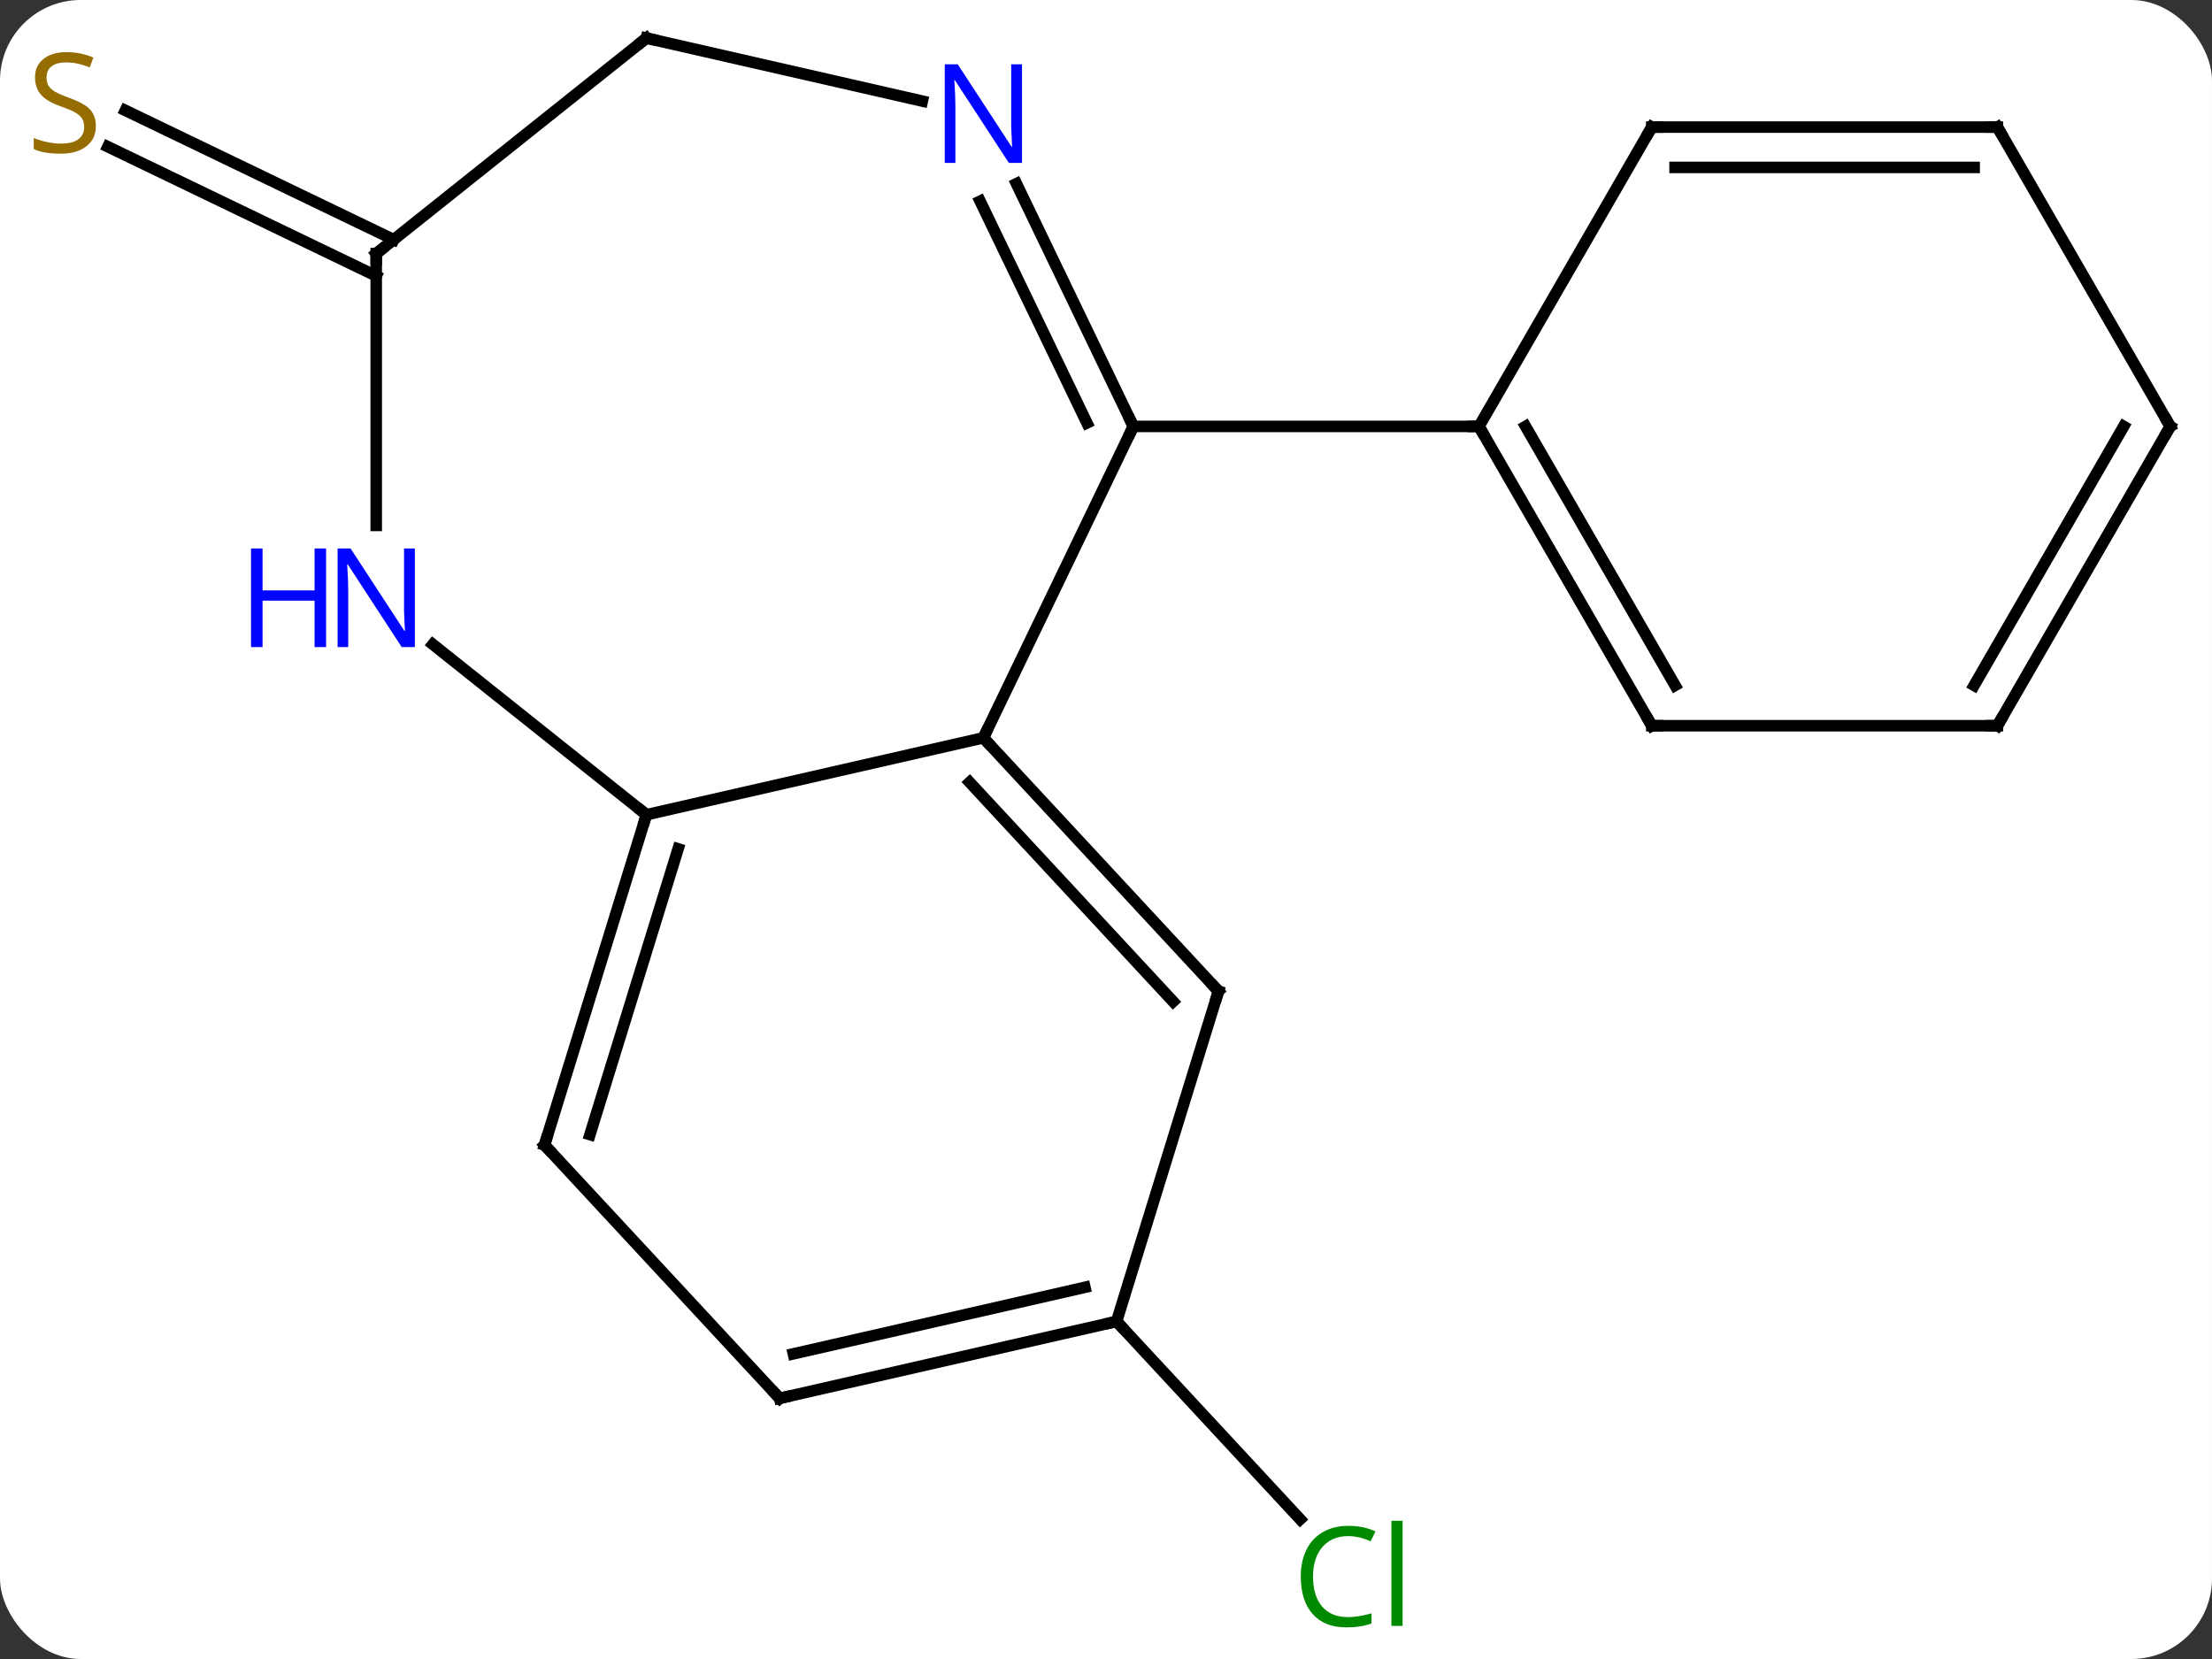 <svg width="192" viewBox="0 0 192 144" style="fill-opacity:1; color-rendering:auto; color-interpolation:auto; text-rendering:auto; stroke:black; stroke-linecap:square; stroke-miterlimit:10; shape-rendering:auto; stroke-opacity:1; fill:black; stroke-dasharray:none; font-weight:normal; stroke-width:1; font-family:'Open Sans'; font-style:normal; stroke-linejoin:miter; font-size:12; stroke-dashoffset:0; image-rendering:auto;" height="144" class="cas-substance-image" xmlns:xlink="http://www.w3.org/1999/xlink" xmlns="http://www.w3.org/2000/svg"><rect x="0" y="0" width="192" height="144" fill="#333333" stroke="none"/><svg class="cas-substance-single-component"><rect y="0" x="0" width="192" stroke="none" ry="7" rx="7" height="144" fill="white" class="cas-substance-group"/><svg y="0" x="0" width="192" viewBox="0 0 192 144" style="fill:black;" height="144" class="cas-substance-single-component-image"><svg><g><g transform="translate(97,70)" style="text-rendering:geometricPrecision; color-rendering:optimizeQuality; color-interpolation:linearRGB; stroke-linecap:butt; image-rendering:optimizeQuality;"><line y2="44.7" y1="61.871" x2="-0.081" x1="15.851" style="fill:none;"/><line y2="-46.046" y1="-57.263" x2="-64.344" x1="-87.636" style="fill:none;"/><line y2="-49.199" y1="-60.416" x2="-62.825" x1="-86.118" style="fill:none;"/><line y2="-5.958" y1="-32.988" x2="-11.643" x1="1.374" style="fill:none;"/><line y2="-54.057" y1="-32.988" x2="-8.773" x1="1.374" style="fill:none;"/><line y2="-52.538" y1="-33.29" x2="-11.927" x1="-2.656" style="fill:none;"/><line y2="-32.988" y1="-32.988" x2="31.374" x1="1.374" style="fill:none;"/><line y2="0.717" y1="-5.958" x2="-40.89" x1="-11.643" style="fill:none;"/><line y2="16.032" y1="-5.958" x2="8.763" x1="-11.643" style="fill:none;"/><line y2="16.931" y1="-2.096" x2="4.823" x1="-12.834" style="fill:none;"/><line y2="-66.693" y1="-61.225" x2="-40.89" x1="-16.944" style="fill:none;"/><line y2="-14.068" y1="0.717" x2="-59.429" x1="-40.89" style="fill:none;"/><line y2="29.385" y1="0.717" x2="-49.734" x1="-40.89" style="fill:none;"/><line y2="28.486" y1="3.68" x2="-45.794" x1="-38.141" style="fill:none;"/><line y2="44.7" y1="16.032" x2="-0.081" x1="8.763" style="fill:none;"/><line y2="-47.988" y1="-66.693" x2="-64.344" x1="-40.89" style="fill:none;"/><line y2="-47.988" y1="-24.394" x2="-64.344" x1="-64.344" style="fill:none;"/><line y2="51.375" y1="29.385" x2="-29.328" x1="-49.734" style="fill:none;"/><line y2="51.375" y1="44.7" x2="-29.328" x1="-0.081" style="fill:none;"/><line y2="47.513" y1="41.737" x2="-28.137" x1="-2.83" style="fill:none;"/><line y2="-7.008" y1="-32.988" x2="46.374" x1="31.374" style="fill:none;"/><line y2="-10.508" y1="-32.988" x2="48.395" x1="35.416" style="fill:none;"/><line y2="-58.968" y1="-32.988" x2="46.374" x1="31.374" style="fill:none;"/><line y2="-7.008" y1="-7.008" x2="76.374" x1="46.374" style="fill:none;"/><line y2="-58.968" y1="-58.968" x2="76.374" x1="46.374" style="fill:none;"/><line y2="-55.468" y1="-55.468" x2="74.353" x1="48.395" style="fill:none;"/><line y2="-32.988" y1="-7.008" x2="91.374" x1="76.374" style="fill:none;"/><line y2="-32.988" y1="-10.508" x2="87.333" x1="74.353" style="fill:none;"/><line y2="-32.988" y1="-58.968" x2="91.374" x1="76.374" style="fill:none;"/></g><g transform="translate(97,70)" style="fill:rgb(0,138,0); text-rendering:geometricPrecision; color-rendering:optimizeQuality; image-rendering:optimizeQuality; font-family:'Open Sans'; stroke:rgb(0,138,0); color-interpolation:linearRGB;"><path style="stroke:none;" d="M20.016 63.334 Q18.61 63.334 17.79 64.271 Q16.97 65.209 16.97 66.849 Q16.97 68.521 17.759 69.443 Q18.548 70.365 20.001 70.365 Q20.907 70.365 22.048 70.037 L22.048 70.912 Q21.157 71.255 19.86 71.255 Q17.97 71.255 16.938 70.099 Q15.907 68.943 15.907 66.834 Q15.907 65.505 16.399 64.513 Q16.891 63.521 17.829 62.982 Q18.766 62.443 20.032 62.443 Q21.376 62.443 22.391 62.927 L21.97 63.787 Q20.985 63.334 20.016 63.334 ZM24.743 71.13 L23.774 71.13 L23.774 62.005 L24.743 62.005 L24.743 71.13 Z"/><path style="fill:rgb(148,108,0); stroke:none;" d="M-88.679 -59.068 Q-88.679 -57.943 -89.499 -57.302 Q-90.319 -56.661 -91.726 -56.661 Q-93.257 -56.661 -94.069 -57.068 L-94.069 -58.021 Q-93.538 -57.802 -92.921 -57.669 Q-92.304 -57.536 -91.694 -57.536 Q-90.694 -57.536 -90.194 -57.919 Q-89.694 -58.302 -89.694 -58.974 Q-89.694 -59.411 -89.874 -59.7 Q-90.054 -59.989 -90.468 -60.232 Q-90.882 -60.474 -91.741 -60.771 Q-92.929 -61.193 -93.444 -61.778 Q-93.96 -62.364 -93.96 -63.318 Q-93.96 -64.302 -93.218 -64.888 Q-92.476 -65.474 -91.241 -65.474 Q-89.976 -65.474 -88.897 -65.005 L-89.21 -64.146 Q-90.272 -64.583 -91.272 -64.583 Q-92.069 -64.583 -92.515 -64.247 Q-92.96 -63.911 -92.96 -63.302 Q-92.96 -62.864 -92.796 -62.575 Q-92.632 -62.286 -92.241 -62.052 Q-91.851 -61.818 -91.038 -61.521 Q-89.694 -61.052 -89.186 -60.497 Q-88.679 -59.943 -88.679 -59.068 Z"/></g><g transform="translate(97,70)" style="stroke-linecap:butt; text-rendering:geometricPrecision; color-rendering:optimizeQuality; image-rendering:optimizeQuality; font-family:'Open Sans'; color-interpolation:linearRGB; stroke-miterlimit:5;"><path style="fill:none;" d="M1.157 -33.438 L1.374 -32.988 L1.157 -32.538"/><path style="fill:none;" d="M-11.303 -5.591 L-11.643 -5.958 L-11.426 -6.409"/><path style="fill:rgb(0,5,255); stroke:none;" d="M-8.291 -55.859 L-9.432 -55.859 L-14.12 -63.046 L-14.166 -63.046 Q-14.073 -61.781 -14.073 -60.734 L-14.073 -55.859 L-14.995 -55.859 L-14.995 -64.421 L-13.87 -64.421 L-9.198 -57.265 L-9.151 -57.265 Q-9.151 -57.421 -9.198 -58.281 Q-9.245 -59.14 -9.229 -59.515 L-9.229 -64.421 L-8.291 -64.421 L-8.291 -55.859 Z"/><path style="fill:none;" d="M-41.037 1.195 L-40.89 0.717 L-41.281 0.405"/><path style="fill:none;" d="M8.423 15.665 L8.763 16.032 L8.616 16.51"/><path style="fill:none;" d="M-40.403 -66.582 L-40.89 -66.693 L-41.281 -66.381"/><path style="fill:rgb(0,5,255); stroke:none;" d="M-60.992 -13.832 L-62.133 -13.832 L-66.821 -21.019 L-66.867 -21.019 Q-66.774 -19.754 -66.774 -18.707 L-66.774 -13.832 L-67.696 -13.832 L-67.696 -22.394 L-66.571 -22.394 L-61.899 -15.238 L-61.852 -15.238 Q-61.852 -15.394 -61.899 -16.254 Q-61.946 -17.113 -61.93 -17.488 L-61.93 -22.394 L-60.992 -22.394 L-60.992 -13.832 Z"/><path style="fill:rgb(0,5,255); stroke:none;" d="M-68.696 -13.832 L-69.696 -13.832 L-69.696 -17.863 L-74.211 -17.863 L-74.211 -13.832 L-75.211 -13.832 L-75.211 -22.394 L-74.211 -22.394 L-74.211 -18.754 L-69.696 -18.754 L-69.696 -22.394 L-68.696 -22.394 L-68.696 -13.832 Z"/><path style="fill:none;" d="M-49.587 28.907 L-49.734 29.385 L-49.394 29.752"/><path style="fill:none;" d="M-0.569 44.811 L-0.081 44.7 L0.259 45.066"/><path style="fill:none;" d="M-63.953 -48.3 L-64.344 -47.988 L-64.344 -47.488"/><path style="fill:none;" d="M-29.668 51.008 L-29.328 51.375 L-28.84 51.264"/><path style="fill:none;" d="M31.624 -32.555 L31.374 -32.988 L30.874 -32.988"/><path style="fill:none;" d="M46.124 -7.441 L46.374 -7.008 L46.874 -7.008"/><path style="fill:none;" d="M46.124 -58.535 L46.374 -58.968 L46.874 -58.968"/><path style="fill:none;" d="M75.874 -7.008 L76.374 -7.008 L76.624 -7.441"/><path style="fill:none;" d="M75.874 -58.968 L76.374 -58.968 L76.624 -58.535"/><path style="fill:none;" d="M91.124 -32.555 L91.374 -32.988 L91.124 -33.421"/></g></g></svg></svg></svg></svg>